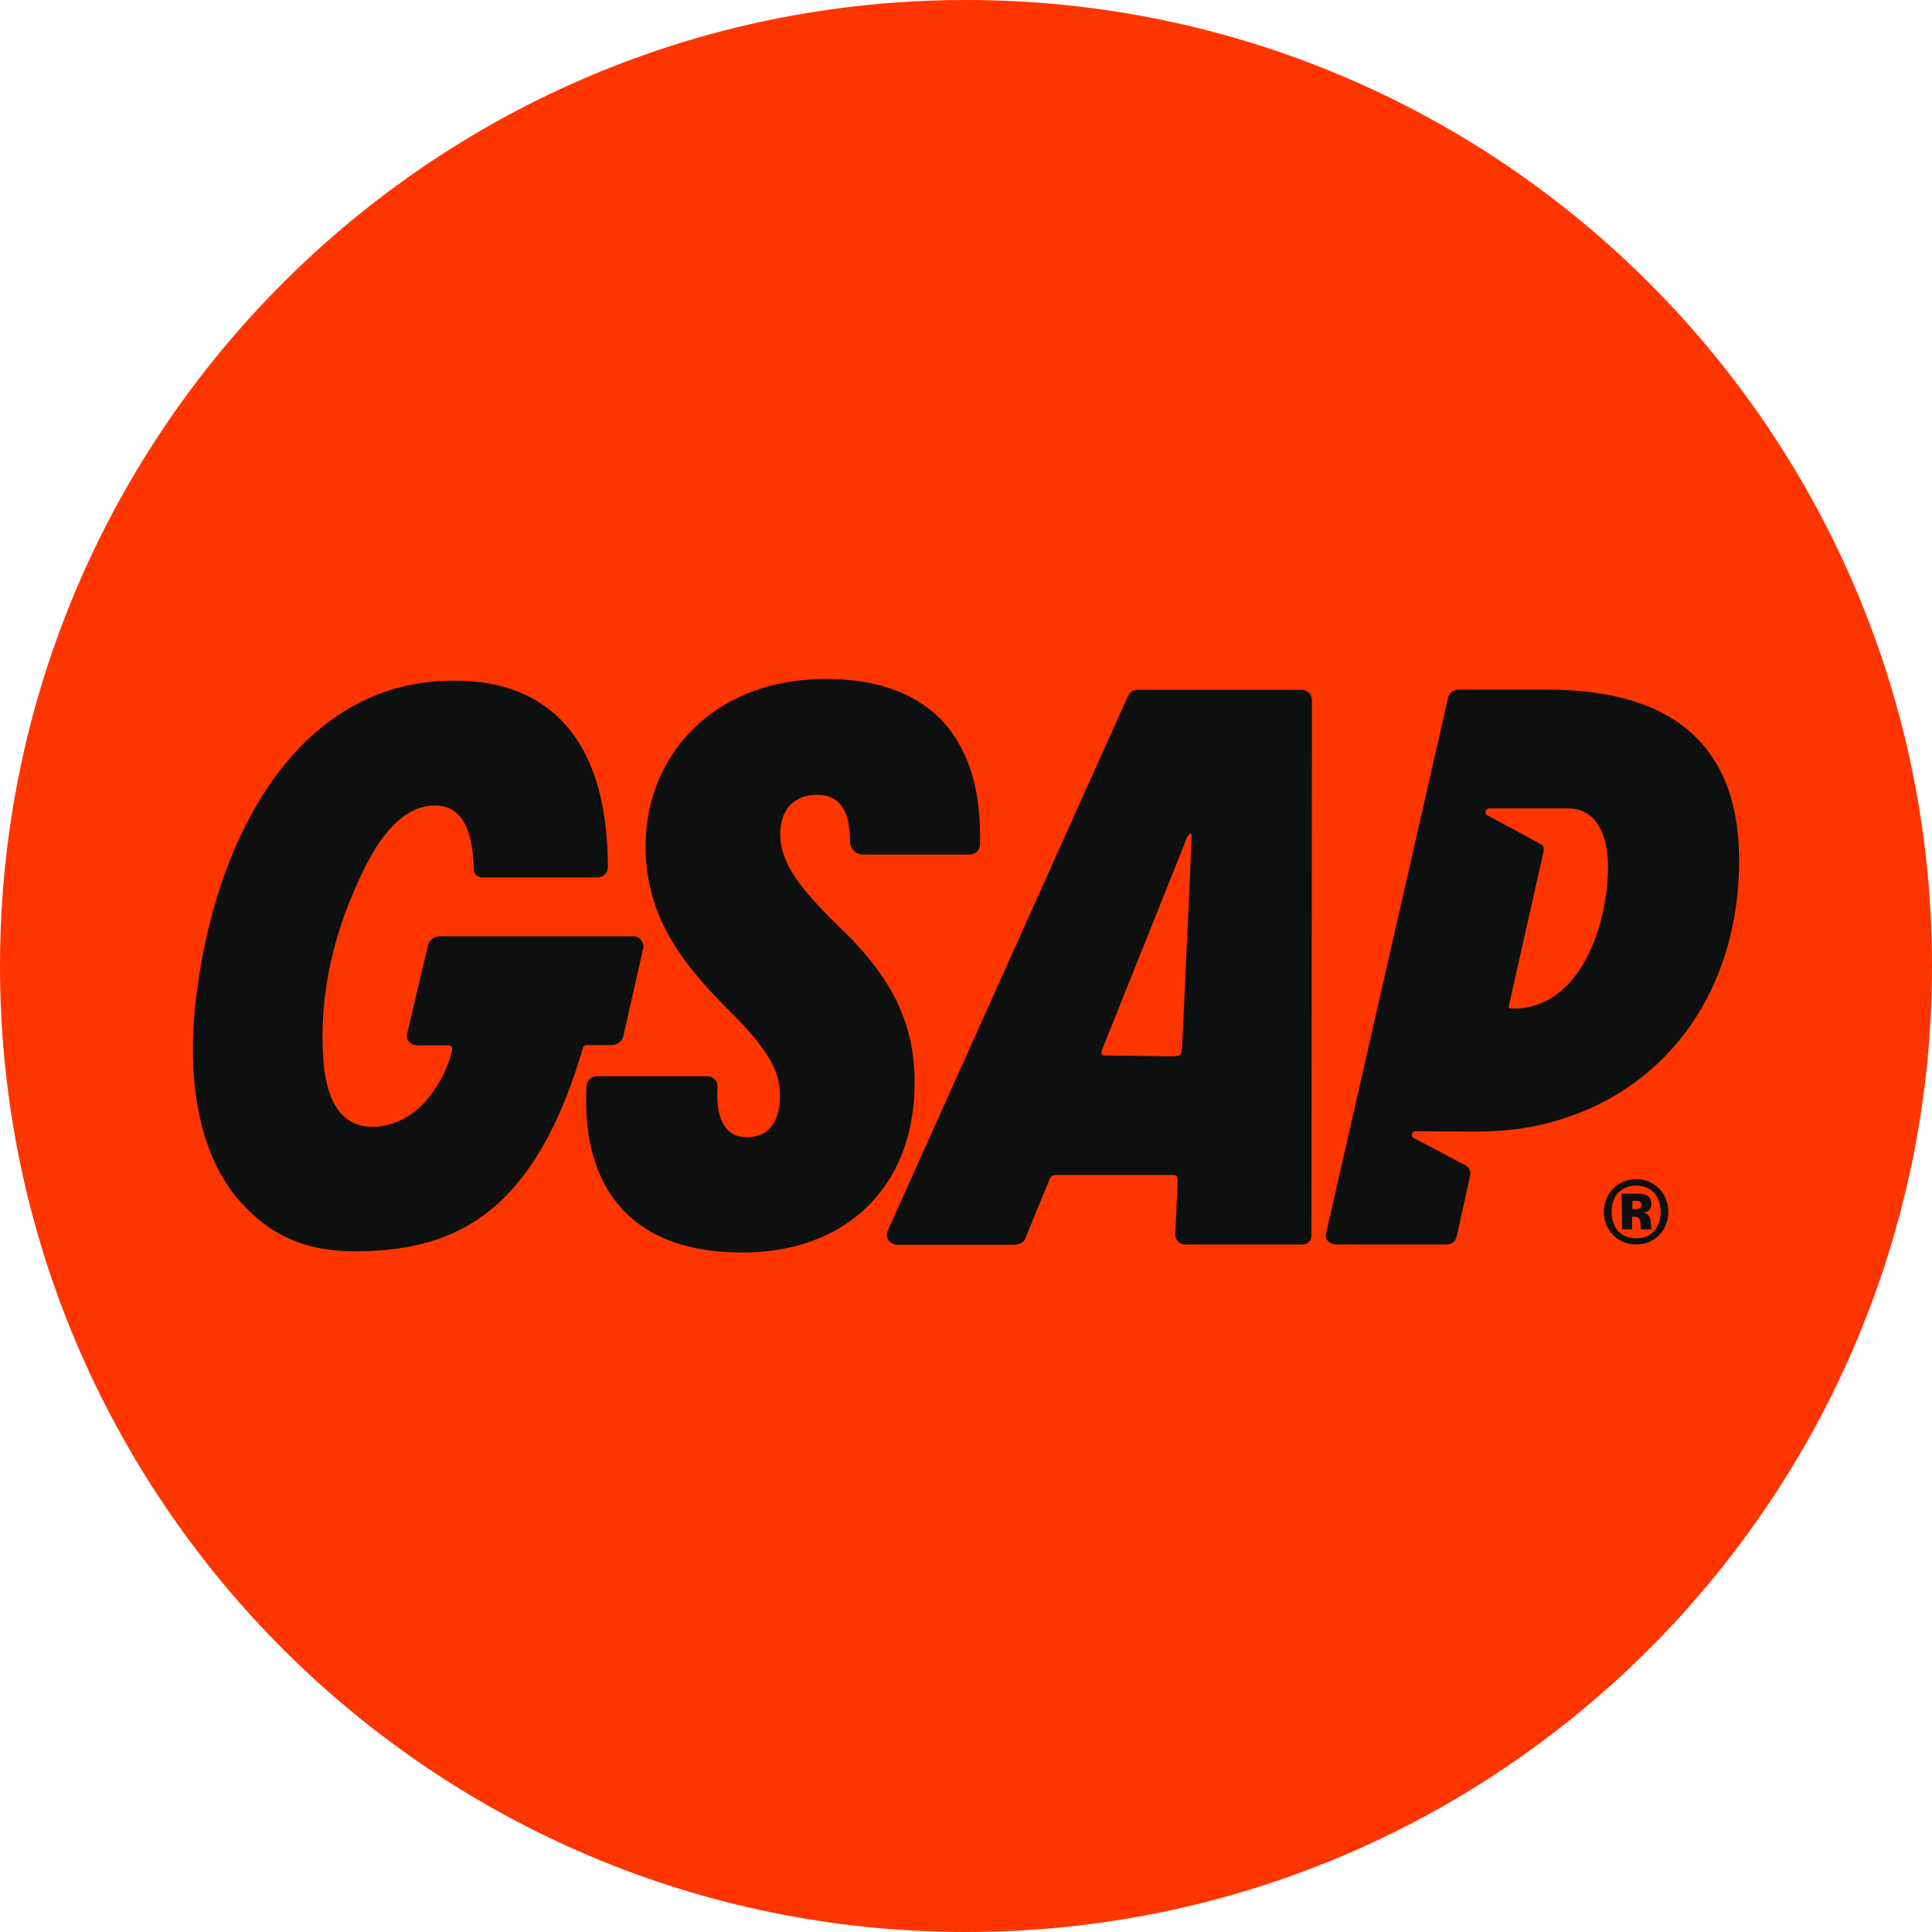 <?xml version="1.0" encoding="utf-8"?>
<!-- Generator: Adobe Illustrator 24.0.1, SVG Export Plug-In . SVG Version: 6.00 Build 0)  -->
<svg version="1.1" id="Capa_1" xmlns="http://www.w3.org/2000/svg" xmlns:xlink="http://www.w3.org/1999/xlink" x="0px" y="0px"
	 viewBox="0 0 650 650" style="enable-background:new 0 0 650 650;" xml:space="preserve">
<style type="text/css">
	.st0{fill:#FF3500;}
	.st1{fill:#0E100F;}
</style>
<path class="st0" d="M325,650L325,650C145.5,650,0,504.5,0,325v0C0,145.5,145.5,0,325,0h0c179.5,0,325,145.5,325,325v0
	C650,504.5,504.5,650,325,650z"/>
<g>
	<path class="st1" d="M216.5,318.6C216.5,318.6,216.5,318.7,216.5,318.6l-6.8,30.1c-0.4,1.7-2,2.9-4,2.9h-8.3c-0.6,0-1.2,0.4-1.3,1
		c-7.6,26.1-18,44.1-31.6,54.9c-11.6,9.2-25.9,13.5-45,13.5c-17.2,0-28.7-5.6-38.6-16.6c-13-14.6-18.3-38.4-15.1-67.1
		c5.9-53.9,33.5-108.3,86.8-108.3c16.2-0.1,28.9,4.9,37.8,15c9.4,10.7,14.1,26.7,14.1,47.8c0,1.9-1.6,3.4-3.5,3.4h-39
		c-1.4,0-2.6-1.3-2.6-2.6c-0.3-14.5-4.6-21.6-13.1-21.6c-15,0-23.8,20.5-28.5,31.9c-6.5,15.9-9.9,33.2-9.2,50.3
		c0.3,8,1.6,19.3,9.1,23.9c6.7,4.1,16.2,1.4,21.9-3.2c5.8-4.6,10.4-12.5,12.3-19.7c0.3-1,0.3-1.8,0-2.1c-0.3-0.4-1-0.4-1.6-0.4h-10
		c-1.1,0-2.1-0.5-2.8-1.3c-0.5-0.7-0.7-1.5-0.6-2.3L144,318c0.3-1.5,1.7-2.7,3.4-2.9V315h65.8c0.2,0,0.3,0,0.5,0
		C215.3,315.3,216.5,316.9,216.5,318.6L216.5,318.6z"/>
	<path class="st1" d="M329.7,284.1c0,1.9-1.6,3.4-3.5,3.4h-35.9c-2.4,0-4.3-1.9-4.3-4.3c0-10.6-3.6-15.8-11.1-15.8
		c-7.4,0-12.2,4.6-12.4,12.7c-0.2,9,4.9,17.1,19.2,31.1c18.8,17.8,26.4,33.7,26,54.6c-0.6,33.8-23.3,55.6-57.9,55.6
		c-17.7,0-31.2-4.8-40.1-14.2c-9.1-9.6-13.3-23.6-12.4-41.7c0-1.9,1.6-3.4,3.5-3.4h37.2c1,0,2,0.5,2.7,1.3c0.6,0.7,0.8,1.6,0.7,2.5
		c-0.4,6.5,0.7,11.4,3.3,14.1c1.6,1.8,3.9,2.6,6.7,2.6c6.9,0,10.9-4.9,11-13.4c0.1-7.4-2.2-13.9-14.8-26.9
		c-16.3-16.1-30.9-32.7-30.4-58.8c0.3-15.1,6.2-29,16.8-39c11.1-10.6,26.4-16.1,44.1-16.1c17.7,0.1,31.1,5.2,39.9,15.2
		C326.2,253.1,330.2,266.7,329.7,284.1L329.7,284.1z"/>
	<path class="st1" d="M441.2,415.2l0.2-179.7c0-1.9-1.5-3.4-3.4-3.4h-55.6c-1.9,0-2.7,1.6-3.2,2.7l-80.6,179.4v0c0,0,0,0,0,0
		c-0.9,2.2,0.8,4.6,3.2,4.6h38.9c2.1,0,3.5-0.6,4.2-2l7.7-18.8c0.9-2.5,1.1-2.7,3.8-2.7h37.2c2.6,0,2.6,0.1,2.6,2.6l-0.8,17.4
		c0,1.9,1.5,3.4,3.4,3.4h39.3c1,0,1.9-0.4,2.6-1.2C441.1,416.9,441.3,416,441.2,415.2z M372.3,355.1c-0.4,0-0.6,0-0.9,0
		c-0.6-0.1-1-0.6-0.8-1.2c0.1-0.3,0.2-0.6,0.3-1l27.9-69.7c0.2-0.7,0.5-1.4,0.9-2c0.5-0.9,1-1,1.2-0.3c0.1,0.6-3.2,71.5-3.2,71.5
		c-0.3,2.7-0.4,2.8-3,3L372.3,355.1L372.3,355.1L372.3,355.1z"/>
	<path class="st1" d="M520.4,232h-29.5c-1.6,0-3.3,0.8-3.7,2.7c0,0-41.1,180.3-41.1,180.4c-0.2,0.8,0,1.7,0.6,2.3
		c0.6,0.8,1.7,1.3,2.8,1.3h36.9c2,0,3.3-1,3.7-2.7c0,0,4.5-20.4,4.5-20.4c0.3-1.6-0.2-2.8-1.6-3.6c-0.7-0.3-1.3-0.7-2-1l-6.4-3.4
		l-6.4-3.4c-0.8-0.4-1.6-0.9-2.5-1.3c-0.4-0.2-0.7-0.6-0.7-1.1c0-0.7,0.6-1.2,1.3-1.2l20.2,0.1c6.1,0,12.1-0.4,18.1-1.5
		c41.9-7.8,69.7-41.7,70.5-87.9C585.8,251.9,564,232,520.4,232L520.4,232z M510.4,339.3h-0.8c-1.8,0-2.1-0.2-2.1-0.3
		c0,0,11.7-51.9,11.7-52c0.3-1.5,0.3-2.4-0.6-2.9c-1.2-0.7-18.2-9.8-18.2-9.8c-0.4-0.2-0.7-0.6-0.6-1.1c0-0.7,0.6-1.2,1.3-1.2h27
		c8.4,0.3,13.1,7.9,12.9,20.8C540.3,315.4,529.8,338.5,510.4,339.3z"/>
	<path class="st1" d="M550.5,418.7c6.1,0,10.8-4.7,10.8-11c0-6.3-4.8-11-10.8-11c-6.1,0-10.9,4.7-10.9,11
		C539.6,414,544.4,418.7,550.5,418.7z M542.2,407.7c0-5.3,3.2-8.8,8.3-8.8c5.1,0,8.2,3.5,8.2,8.8c0,5.4-3.1,8.9-8.2,8.9
		C545.3,416.6,542.2,413.1,542.2,407.7z M545.7,413.6h3.4v-4.2h1c2.6,0,1.5,3.7,2.1,4.2h3.6v-0.2c-0.7-0.2,0.4-4.9-2.6-5.3V408
		c1.5-0.3,2.4-1.4,2.4-2.9c0-2.3-1.6-3.5-4.3-3.5h-5.7L545.7,413.6L545.7,413.6z M549.2,406.8V404h1.2c1.2,0,1.9,0.4,1.9,1.4
		c0,0.9-0.7,1.4-1.9,1.4L549.2,406.8L549.2,406.8z"/>
</g>
</svg>
